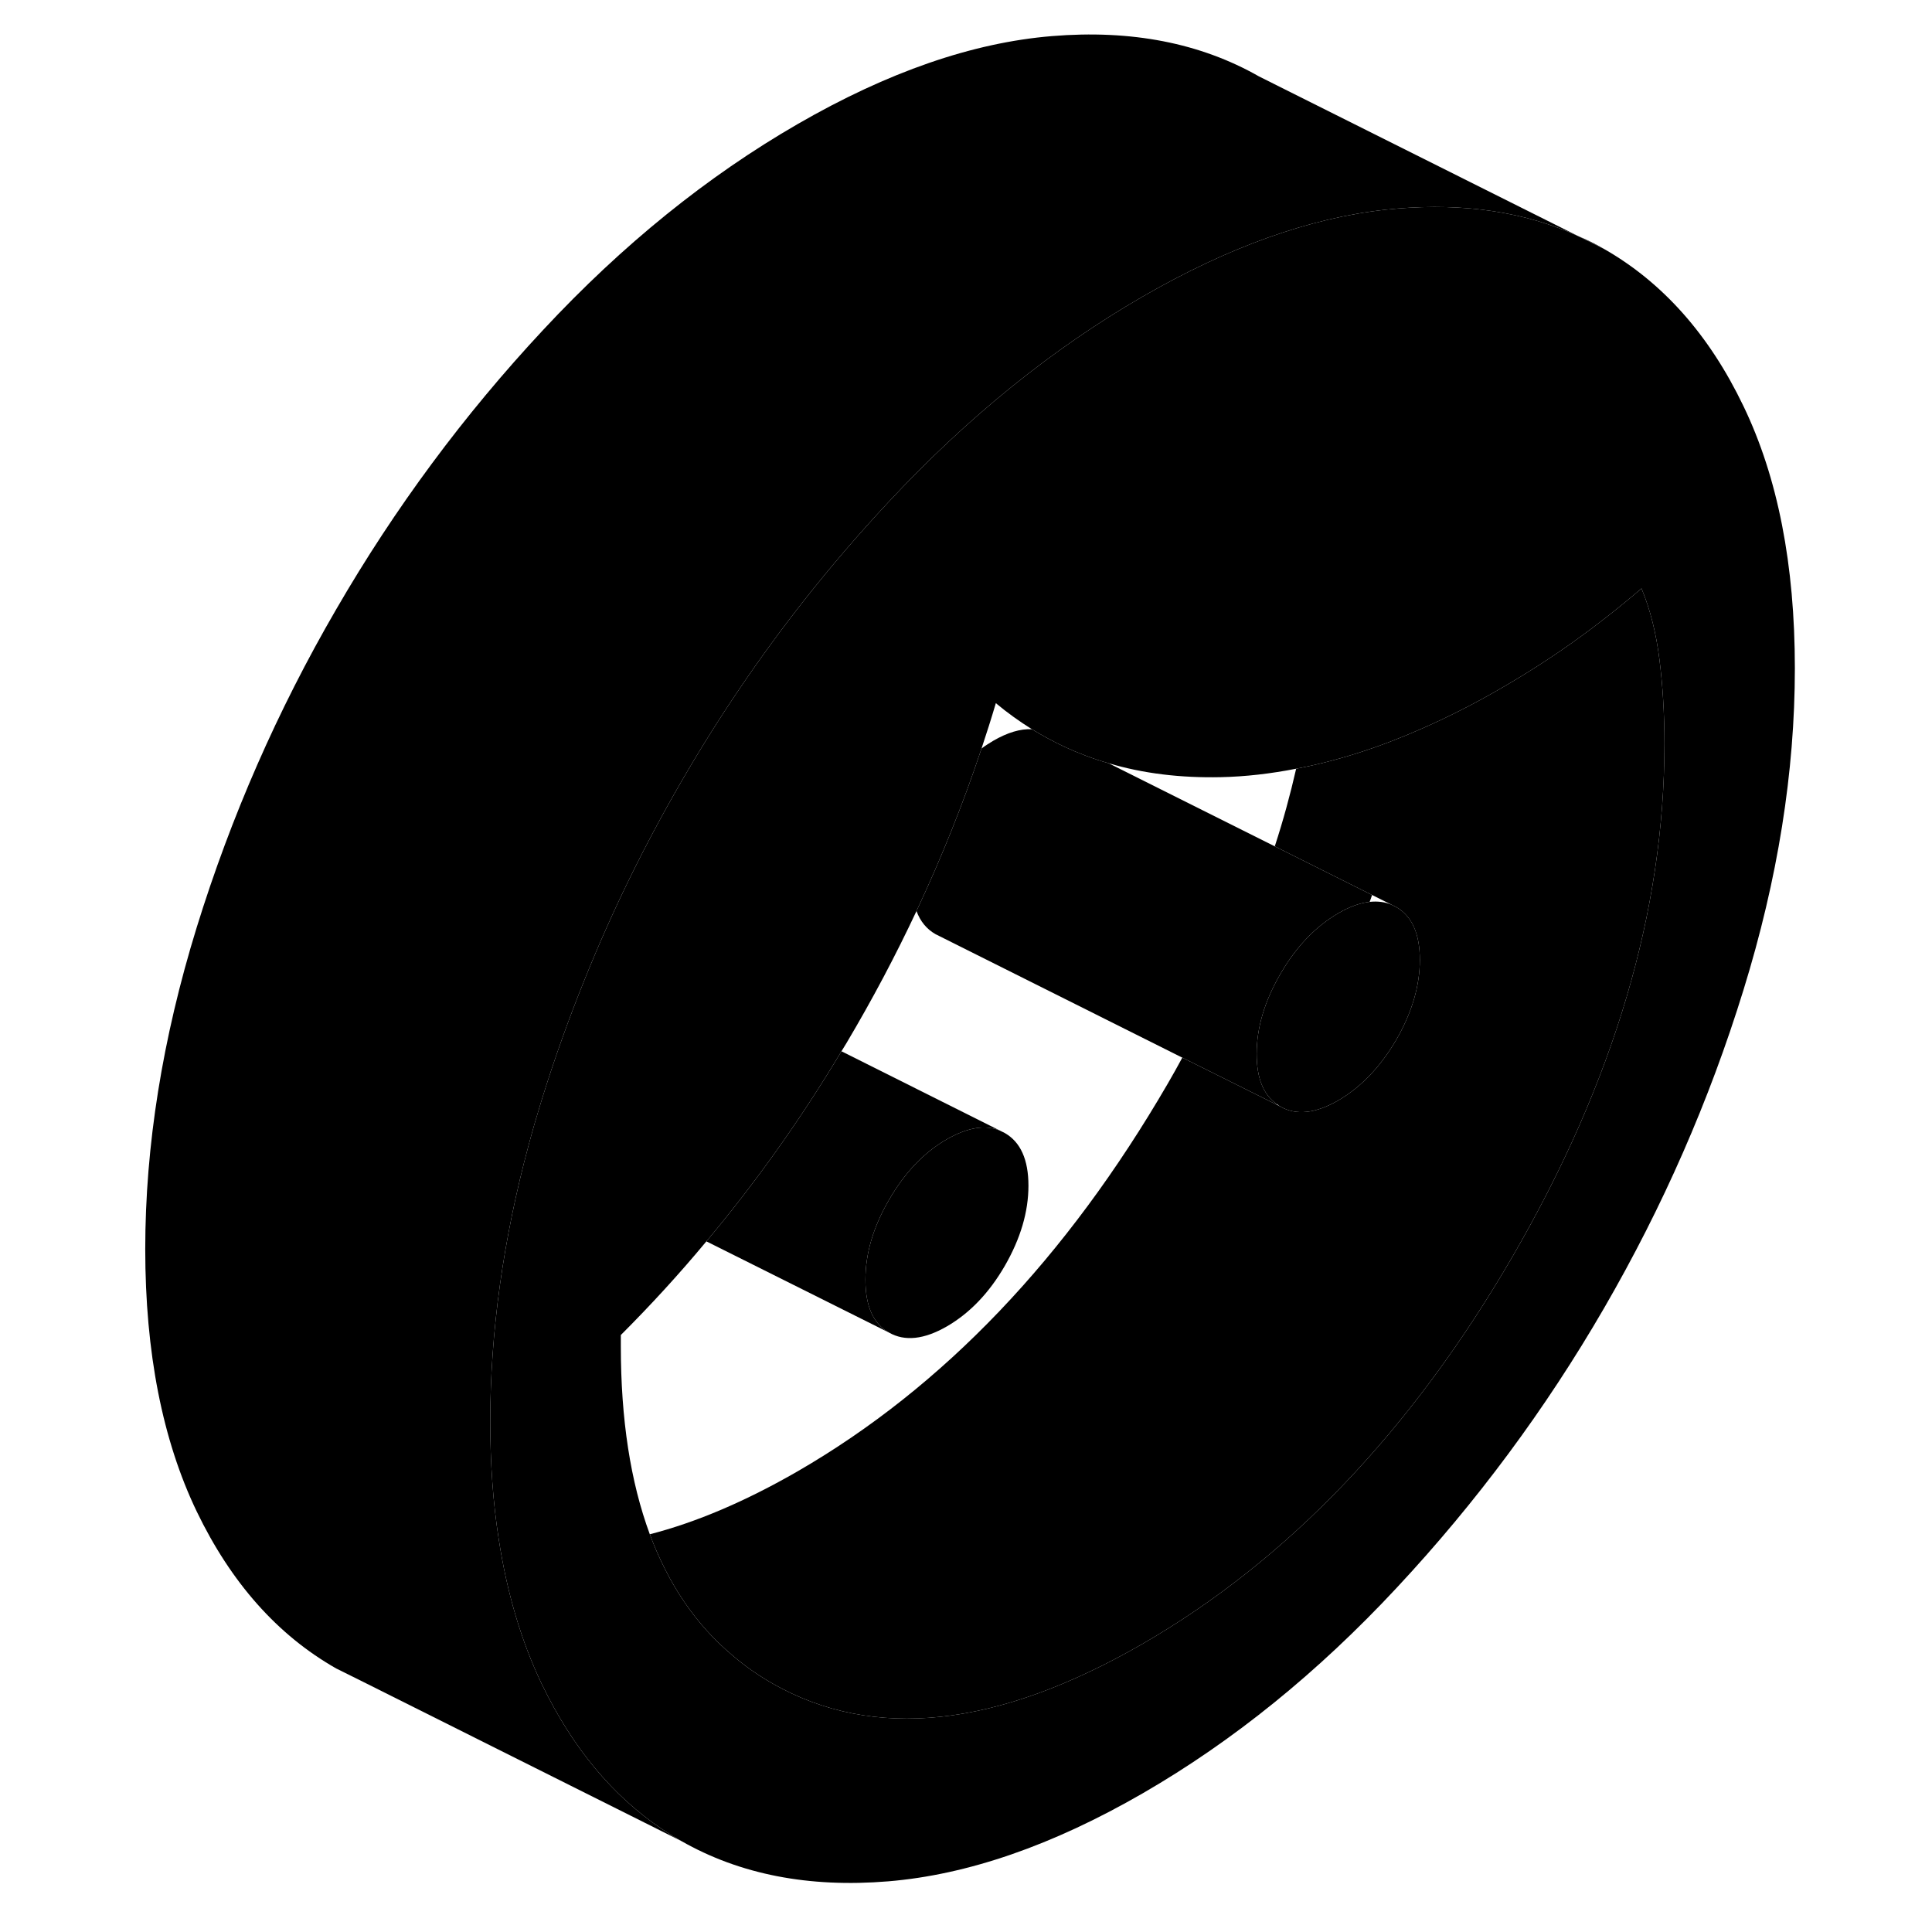 <svg width="24" height="24" viewBox="0 0 101 112" xmlns="http://www.w3.org/2000/svg" stroke-width="1px" stroke-linecap="round" stroke-linejoin="round">
    <path d="M86 13.693L87.49 14.433C87.01 14.153 86.51 13.903 86 13.693Z" class="pr-icon-iso-solid-stroke" stroke-linejoin="round"/>
    <path d="M95.57 23.543C93.59 19.413 90.89 16.373 87.49 14.433L86 13.693C82.93 12.293 79.42 11.763 75.48 12.093C75.27 12.113 75.06 12.133 74.85 12.153C70.43 12.633 65.73 14.313 60.74 17.193C55.51 20.213 50.59 24.183 45.99 29.123C44.29 30.943 42.67 32.833 41.13 34.783C38.51 38.113 36.13 41.623 33.99 45.323C31.85 49.013 29.99 52.813 28.42 56.713C27.48 59.033 26.64 61.383 25.9 63.773C25.63 64.643 25.38 65.503 25.15 66.363C23.67 71.863 22.92 77.213 22.92 82.413C22.92 84.833 23.08 87.103 23.41 89.213C23.89 92.343 24.72 95.143 25.9 97.613C26.13 98.093 26.37 98.553 26.62 99.003C28.52 102.433 30.97 105.003 33.99 106.723C37.39 108.663 41.39 109.443 45.99 109.063C50.59 108.683 55.51 106.983 60.74 103.963C65.97 100.943 70.88 96.973 75.48 92.033C80.08 87.103 84.09 81.703 87.49 75.833C90.89 69.963 93.59 63.813 95.57 57.393C97.56 50.963 98.55 44.753 98.55 38.743C98.55 32.733 97.56 27.673 95.57 23.543ZM82.2 72.813C76.33 82.923 69.18 90.413 60.74 95.293C52.29 100.163 45.14 100.933 39.28 97.593C38.44 97.113 37.67 96.573 36.95 95.953C34.84 94.183 33.25 91.843 32.17 88.943C31.05 85.913 30.49 82.283 30.49 78.043V77.393C32.22 75.663 33.88 73.853 35.45 71.963C38.31 68.553 40.92 64.883 43.28 60.943C43.38 60.783 43.48 60.623 43.58 60.453C45.07 57.943 46.42 55.393 47.63 52.813C49.08 49.723 50.34 46.583 51.4 43.393C51.69 42.523 51.97 41.643 52.23 40.763C52.9 41.323 53.6 41.823 54.32 42.273C54.93 42.643 55.55 42.983 56.19 43.283C57.01 43.663 57.87 43.993 58.76 44.243C60.77 44.843 62.94 45.103 65.27 45.053C66.7 45.023 68.16 44.853 69.64 44.563C72.02 44.113 74.46 43.333 76.96 42.223C78.46 41.563 79.98 40.793 81.53 39.893C82.98 39.053 84.37 38.163 85.69 37.223C87.02 36.273 88.34 35.243 89.66 34.113C90.17 35.343 90.51 36.713 90.7 38.233C90.89 39.753 90.99 41.373 90.99 43.113C90.99 52.803 88.06 62.703 82.2 72.813Z" class="pr-icon-iso-solid-stroke" stroke-linejoin="round"/>
    <path d="M52.47 65.543C51.61 65.183 50.59 65.363 49.39 66.043C48.07 66.803 46.95 67.973 46.04 69.553C45.12 71.133 44.67 72.673 44.67 74.193C44.67 75.713 45.12 76.733 46.04 77.253L35.45 71.963C38.31 68.553 40.92 64.883 43.28 60.943L52.47 65.543Z" class="pr-icon-iso-solid-stroke" stroke-linejoin="round"/>
    <path d="M54.12 68.733C54.12 70.253 53.66 71.803 52.75 73.383C51.84 74.953 50.72 76.123 49.39 76.893C48.07 77.653 46.95 77.773 46.04 77.253C45.12 76.733 44.67 75.713 44.67 74.193C44.67 72.673 45.12 71.133 46.04 69.553C46.95 67.973 48.07 66.803 49.39 66.043C50.59 65.363 51.61 65.183 52.47 65.543L52.75 65.683C53.66 66.203 54.12 67.223 54.12 68.733Z" class="pr-icon-iso-solid-stroke" stroke-linejoin="round"/>
    <path d="M90.99 43.113C90.99 52.803 88.06 62.703 82.2 72.813C76.33 82.923 69.18 90.413 60.74 95.293C52.29 100.163 45.14 100.933 39.28 97.593C38.44 97.113 37.67 96.573 36.95 95.953C34.84 94.183 33.25 91.843 32.17 88.943C34.86 88.253 37.72 87.033 40.74 85.293C49.18 80.413 56.33 72.923 62.2 62.813C62.49 62.313 62.77 61.813 63.04 61.313L68.5 64.033L68.73 64.153C69.64 64.673 70.76 64.553 72.08 63.793C73.4 63.023 74.52 61.853 75.44 60.283C76.35 58.703 76.81 57.153 76.81 55.643C76.81 54.133 76.35 53.103 75.44 52.583L68.4 49.063C68.89 47.563 69.3 46.053 69.64 44.563C72.02 44.113 74.46 43.333 76.96 42.223C78.46 41.563 79.98 40.793 81.53 39.893C82.98 39.053 84.37 38.163 85.69 37.223C87.02 36.273 88.34 35.243 89.66 34.113C90.17 35.343 90.51 36.713 90.7 38.233C90.89 39.753 90.99 41.373 90.99 43.113Z" class="pr-icon-iso-solid-stroke" stroke-linejoin="round"/>
    <path d="M76.81 55.643C76.81 57.153 76.35 58.703 75.44 60.283C74.52 61.853 73.4 63.023 72.08 63.793C70.76 64.553 69.64 64.673 68.73 64.153C68.66 64.113 68.59 64.063 68.52 64.003C67.74 63.473 67.35 62.493 67.35 61.093C67.35 59.583 67.81 58.033 68.73 56.453C69.64 54.883 70.76 53.713 72.08 52.943C72.73 52.563 73.34 52.343 73.9 52.283C74.35 52.233 74.77 52.283 75.16 52.443L75.44 52.583C76.35 53.103 76.81 54.123 76.81 55.643Z" class="pr-icon-iso-solid-stroke" stroke-linejoin="round"/>
    <path d="M86 13.693C82.93 12.293 79.42 11.763 75.48 12.093C75.27 12.113 75.06 12.133 74.85 12.153C70.43 12.633 65.73 14.313 60.74 17.193C55.51 20.213 50.59 24.183 45.99 29.123C44.29 30.943 42.67 32.833 41.13 34.783C38.51 38.113 36.13 41.623 33.99 45.323C31.85 49.013 29.99 52.813 28.42 56.713C27.48 59.033 26.64 61.383 25.9 63.773C25.63 64.643 25.38 65.503 25.15 66.363C23.67 71.863 22.92 77.213 22.92 82.413C22.92 84.833 23.08 87.103 23.41 89.213C23.89 92.343 24.72 95.143 25.9 97.613C26.13 98.093 26.37 98.553 26.62 99.003C28.52 102.433 30.97 105.003 33.99 106.723L15.54 97.493L13.99 96.723C10.58 94.783 7.89 91.743 5.9 87.613C3.92 83.483 2.92 78.413 2.92 72.413C2.92 66.413 3.92 60.193 5.9 53.773C7.89 47.343 10.58 41.193 13.99 35.323C17.39 29.453 21.39 24.053 25.99 19.123C30.59 14.183 35.51 10.213 40.74 7.193C45.97 4.173 50.88 2.473 55.48 2.093C60.08 1.713 64.09 2.493 67.49 4.433L86 13.693Z" class="pr-icon-iso-solid-stroke" stroke-linejoin="round"/>
    <path d="M74.04 51.883C74 52.013 73.95 52.153 73.9 52.283C73.34 52.343 72.73 52.563 72.08 52.943C70.76 53.713 69.64 54.883 68.73 56.453C67.81 58.033 67.35 59.583 67.35 61.093C67.35 62.493 67.74 63.473 68.52 64.003C68.52 64.013 68.52 64.023 68.5 64.033L63.04 61.313L49.01 54.293L48.73 54.153C48.22 53.863 47.85 53.413 47.63 52.813C49.08 49.723 50.34 46.583 51.4 43.393C51.62 43.223 51.85 43.083 52.08 42.943C52.91 42.463 53.65 42.243 54.32 42.273C54.93 42.643 55.55 42.983 56.19 43.283C57.01 43.663 57.87 43.993 58.76 44.243L68.4 49.063L74.04 51.883Z" class="pr-icon-iso-solid-stroke" stroke-linejoin="round"/>
</svg>